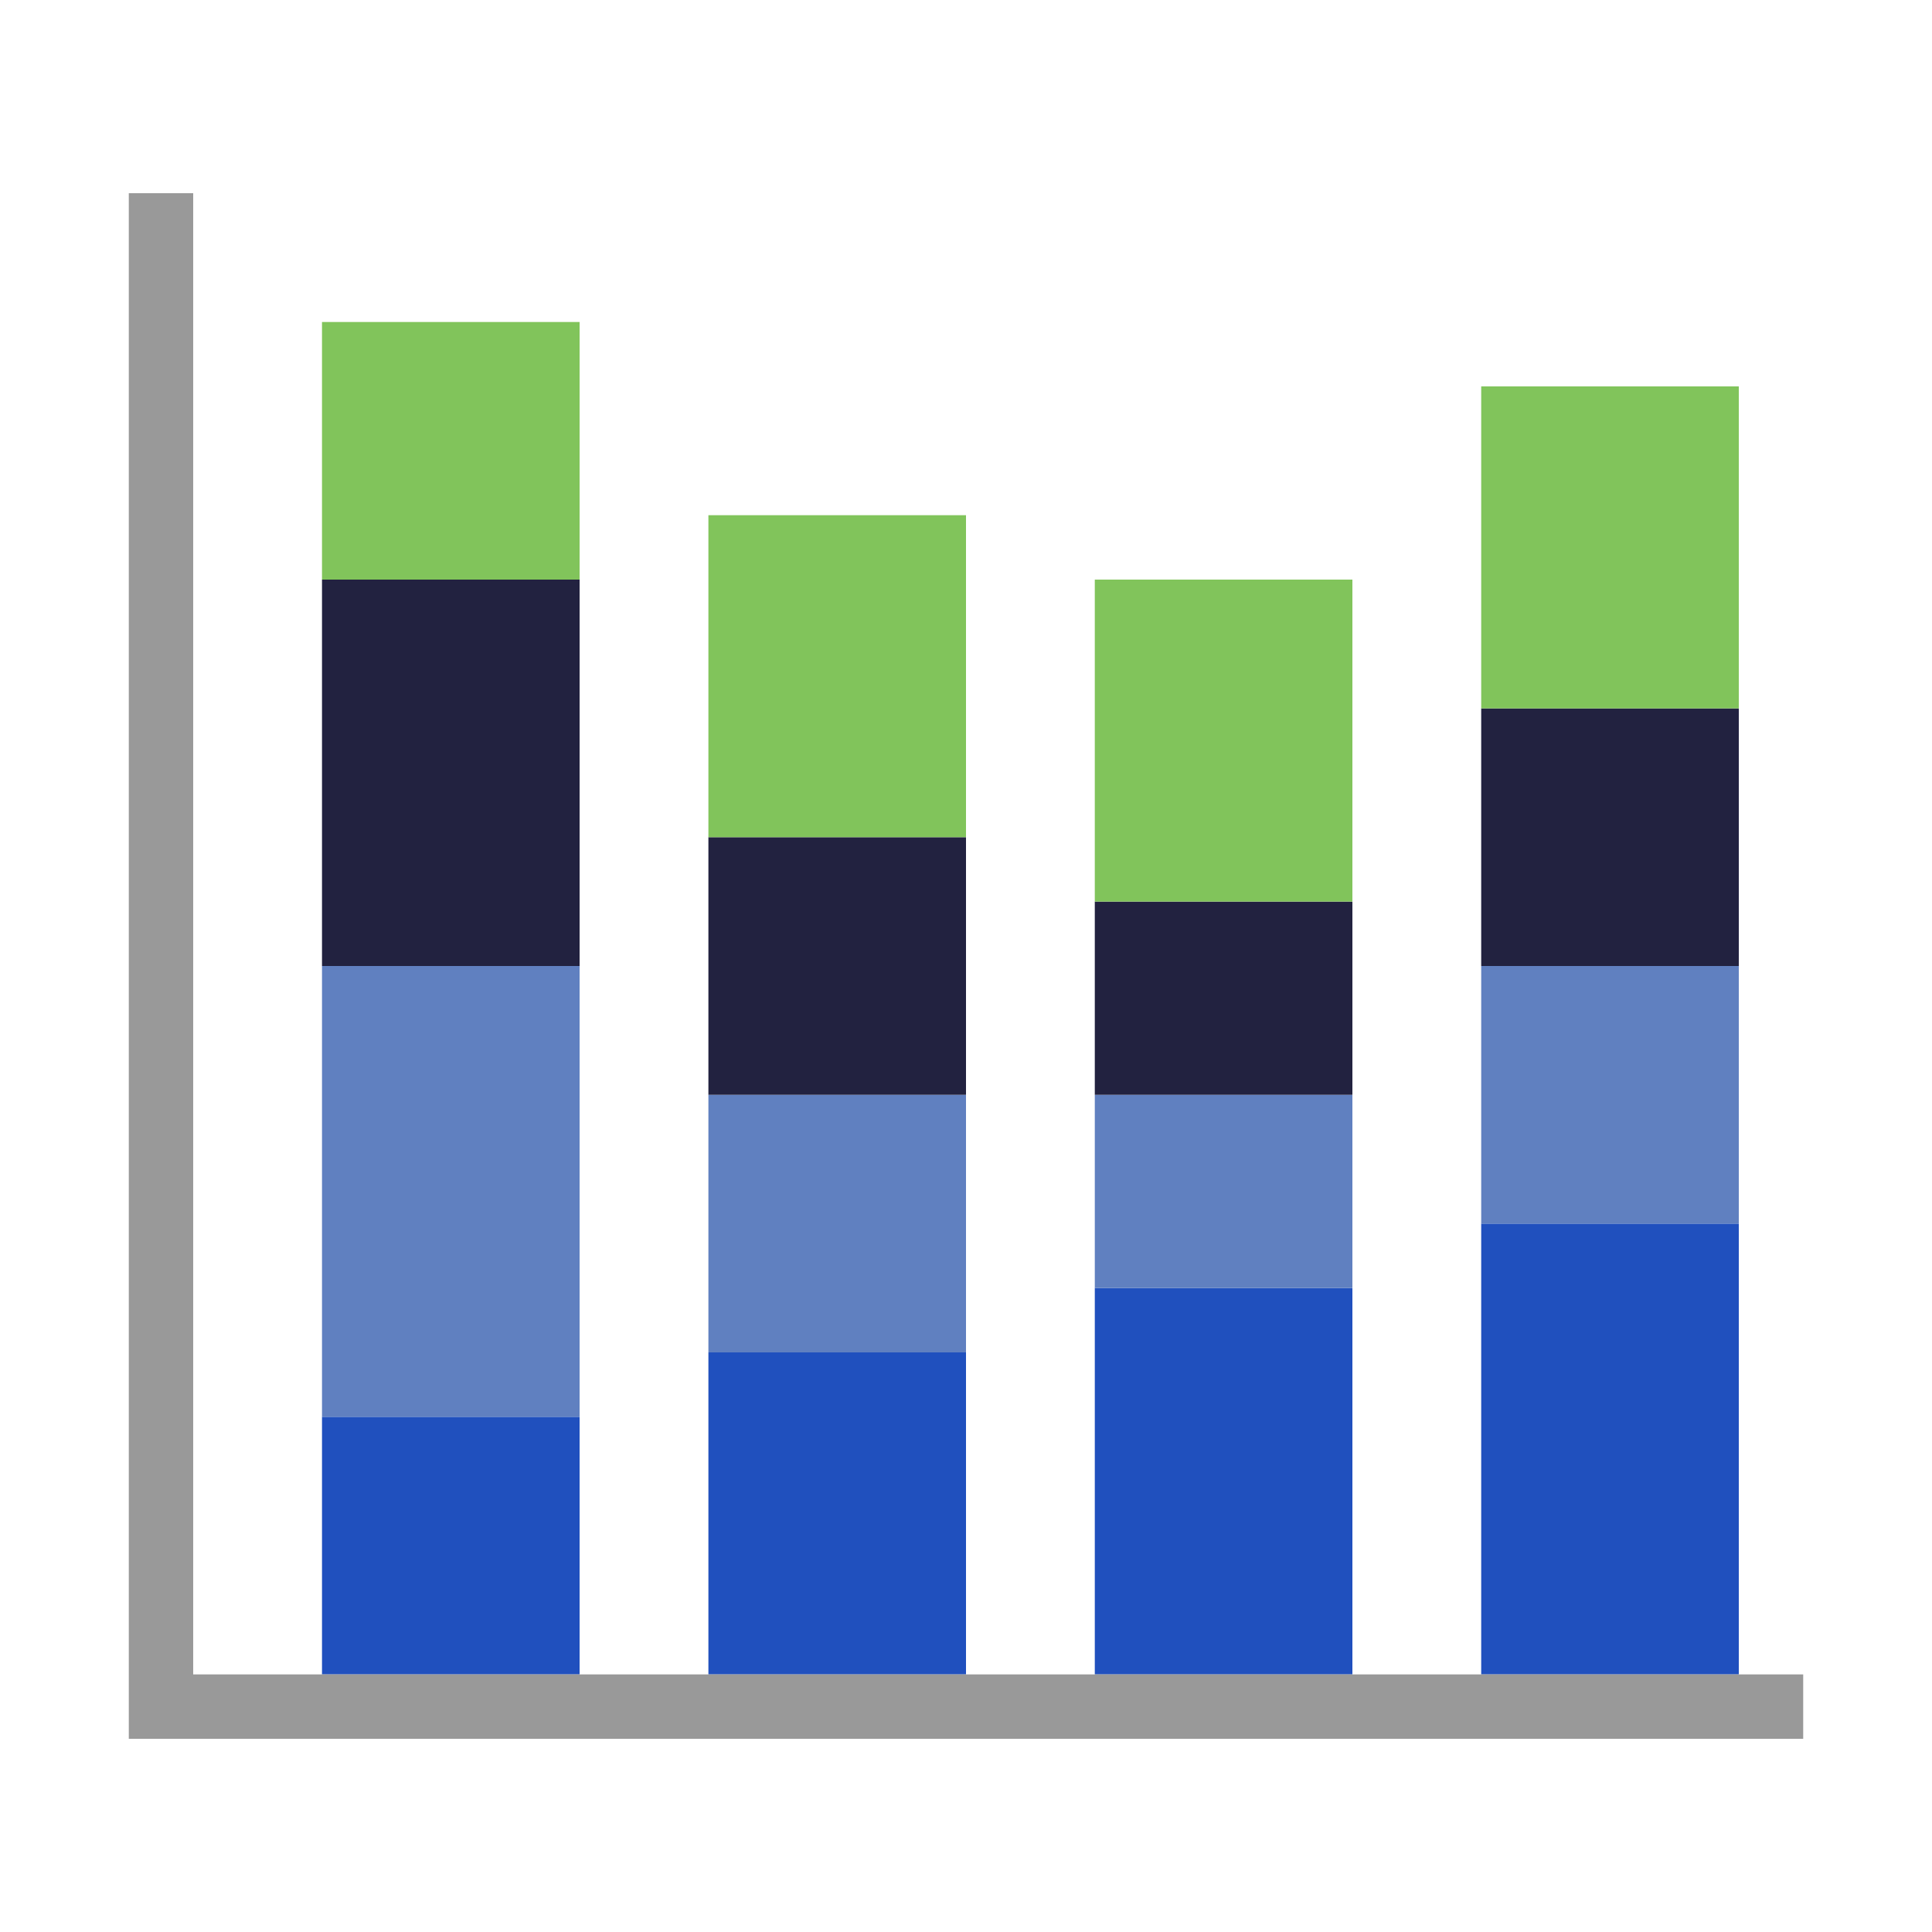 <?xml version="1.0" encoding="utf-8"?>
<!-- Generator: Adobe Illustrator 24.1.0, SVG Export Plug-In . SVG Version: 6.00 Build 0)  -->
<svg version="1.1" id="Layer_1" xmlns="http://www.w3.org/2000/svg" xmlns:xlink="http://www.w3.org/1999/xlink" x="0px" y="0px"
	 viewBox="0 0 30 30" style="enable-background:new 0 0 30 30;" xml:space="preserve">
<style type="text/css">
	.st0{fill:#2050be;}
	.st1{fill:#6080c0;}
	.st2{fill:#222240;}
	.st3{fill:#81C45B;}
	.st4{fill:#999999;}
</style>
<g>
	<g>
		<rect x="5" y="22" class="st0" width="4" height="4"/>
	</g>
	<g>
		<rect x="5" y="15" class="st1" width="4" height="7"/>
	</g>
	<g>
		<rect x="5" y="9" class="st2" width="4" height="6"/>
	</g>
	<g>
		<rect x="5" y="5" class="st3" width="4" height="4"/>
	</g>
	<g>
		<rect x="11" y="21" class="st0" width="4" height="5"/>
	</g>
	<g>
		<rect x="11" y="17" class="st1" width="4" height="4"/>
	</g>
	<g>
		<rect x="11" y="13" class="st2" width="4" height="4"/>
	</g>
	<g>
		<rect x="11" y="8" class="st3" width="4" height="5"/>
	</g>
	<g>
		<rect x="23" y="19" class="st0" width="4" height="7"/>
	</g>
	<g>
		<rect x="23" y="15" class="st1" width="4" height="4"/>
	</g>
	<g>
		<rect x="23" y="11" class="st2" width="4" height="4"/>
	</g>
	<g>
		<rect x="23" y="6" class="st3" width="4" height="5"/>
	</g>
	<g>
		<rect x="17" y="20" class="st0" width="4" height="6"/>
	</g>
	<g>
		<rect x="17" y="17" class="st1" width="4" height="3"/>
	</g>
	<g>
		<rect x="17" y="14" class="st2" width="4" height="3"/>
	</g>
	<g>
		<rect x="17" y="9" class="st3" width="4" height="5"/>
	</g>
	<g>
		<path class="st4" d="M28,27H3H2v-1V3h1v23h25V27z"/>
	</g>
</g>
</svg>

